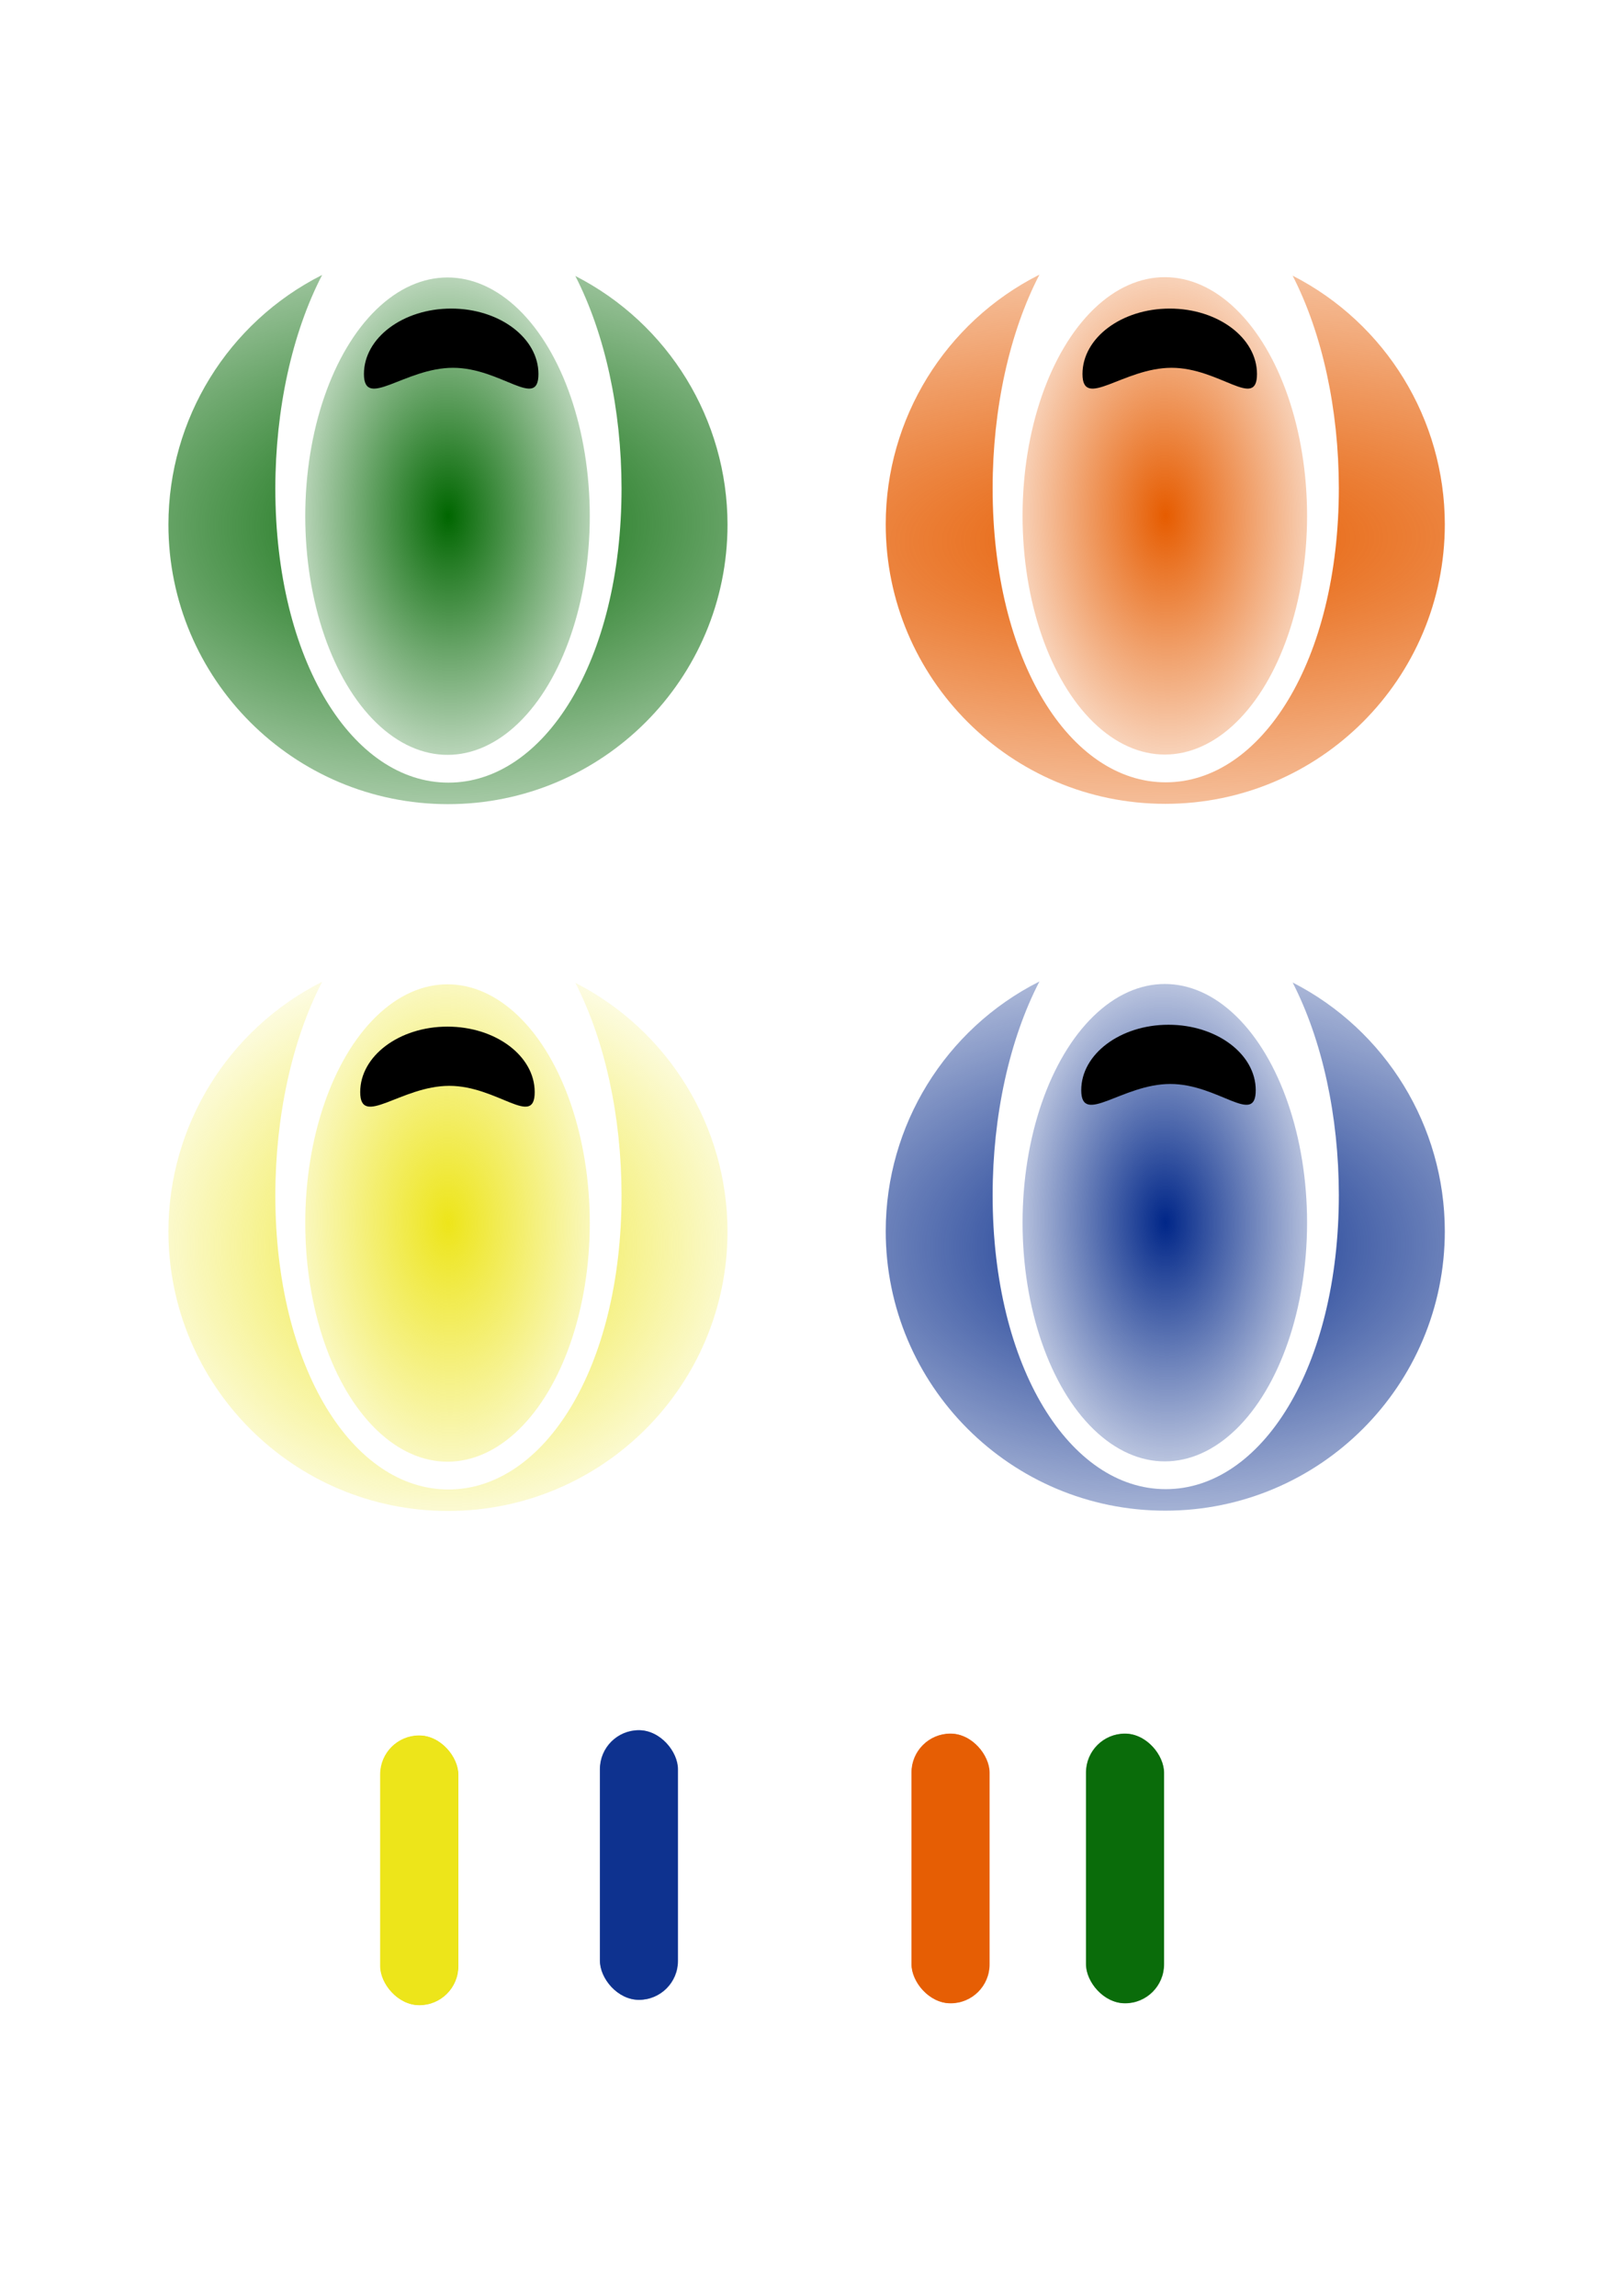 <?xml version="1.0" encoding="UTF-8" standalone="no"?>
<!-- Created with Inkscape (http://www.inkscape.org/) -->

<svg
   xmlns:dc="http://purl.org/dc/elements/1.1/"
   xmlns:cc="http://creativecommons.org/ns#"
   xmlns:rdf="http://www.w3.org/1999/02/22-rdf-syntax-ns#"
   xmlns:svg="http://www.w3.org/2000/svg"
   xmlns="http://www.w3.org/2000/svg"
   xmlns:xlink="http://www.w3.org/1999/xlink"
   xmlns:sodipodi="http://sodipodi.sourceforge.net/DTD/sodipodi-0.dtd"
   xmlns:inkscape="http://www.inkscape.org/namespaces/inkscape"
   width="210mm"
   height="297mm"
   viewBox="0 0 744.094 1052.362"
   id="svg2"
   version="1.1"
   inkscape:version="0.91 r13725"
   sodipodi:docname="newdesign.svg">
  <defs
     id="defs4">
    <linearGradient
       inkscape:collect="always"
       id="yellow">
      <stop
         style="stop-color:#ede51a;stop-opacity:1;"
         offset="0"
         id="stop4189" />
      <stop
         style="stop-color:#ede51a;stop-opacity:0;"
         offset="1"
         id="stop4191" />
    </linearGradient>
    <linearGradient
       inkscape:collect="always"
       id="blue">
      <stop
         style="stop-color:#002688;stop-opacity:1;"
         offset="0"
         id="stop4177" />
      <stop
         style="stop-color:#002688;stop-opacity:0;"
         offset="1"
         id="stop4179" />
    </linearGradient>
    <linearGradient
       inkscape:collect="always"
       id="orange">
      <stop
         style="stop-color:#e65c00;stop-opacity:1;"
         offset="0"
         id="stop6746" />
      <stop
         style="stop-color:#e65c00;stop-opacity:0;"
         offset="1"
         id="stop6748" />
    </linearGradient>
    <linearGradient
       inkscape:collect="always"
       id="green">
      <stop
         style="stop-color:#006600;stop-opacity:1;"
         offset="0"
         id="stop5795" />
      <stop
         style="stop-color:#006600;stop-opacity:0;"
         offset="1"
         id="stop5797" />
    </linearGradient>
    <radialGradient
       inkscape:collect="always"
       xlink:href="#orange"
       id="radialGradient4824"
       cx="366.602"
       cy="489.459"
       fx="366.602"
       fy="489.459"
       r="65.386"
       gradientTransform="matrix(1.416,-0.026,0.043,2.308,-5.836,-883.751)"
       gradientUnits="userSpaceOnUse" />
    <radialGradient
       inkscape:collect="always"
       xlink:href="#green"
       id="radialGradient5070"
       gradientUnits="userSpaceOnUse"
       gradientTransform="matrix(2.536,-0.02,0.012,1.54,-730.745,-511.838)"
       cx="366.812"
       cy="493.306"
       fx="366.812"
       fy="493.306"
       r="128.363" />
    <radialGradient
       inkscape:collect="always"
       xlink:href="#green"
       id="radialGradient5072"
       gradientUnits="userSpaceOnUse"
       gradientTransform="matrix(2.536,-0.02,0.012,1.54,-730.745,-511.838)"
       cx="366.812"
       cy="493.306"
       fx="366.812"
       fy="493.306"
       r="128.363" />
    <radialGradient
       inkscape:collect="always"
       xlink:href="#green"
       id="radialGradient5074"
       gradientUnits="userSpaceOnUse"
       gradientTransform="matrix(1.416,-0.026,0.043,2.308,-334.693,-883.608)"
       cx="366.602"
       cy="489.459"
       fx="366.602"
       fy="489.459"
       r="65.386" />
    <radialGradient
       inkscape:collect="always"
       xlink:href="#green"
       id="radialGradient5086"
       gradientUnits="userSpaceOnUse"
       gradientTransform="matrix(2.536,-0.02,0.012,1.54,-401.887,-187.981)"
       cx="366.812"
       cy="493.306"
       fx="366.812"
       fy="493.306"
       r="128.363" />
    <radialGradient
       inkscape:collect="always"
       xlink:href="#blue"
       id="radialGradient5088"
       gradientUnits="userSpaceOnUse"
       gradientTransform="matrix(1.416,-0.026,0.043,2.308,-5.836,-559.751)"
       cx="366.602"
       cy="489.459"
       fx="366.602"
       fy="489.459"
       r="65.386" />
    <radialGradient
       inkscape:collect="always"
       xlink:href="#green"
       id="radialGradient5092"
       gradientUnits="userSpaceOnUse"
       gradientTransform="matrix(2.536,-0.02,0.012,1.54,-730.745,-187.838)"
       cx="366.812"
       cy="493.306"
       fx="366.812"
       fy="493.306"
       r="128.363" />
    <radialGradient
       inkscape:collect="always"
       xlink:href="#yellow"
       id="radialGradient5094"
       gradientUnits="userSpaceOnUse"
       gradientTransform="matrix(1.416,-0.026,0.043,2.308,-334.693,-559.608)"
       cx="366.602"
       cy="489.459"
       fx="366.602"
       fy="489.459"
       r="65.386" />
    <radialGradient
       inkscape:collect="always"
       xlink:href="#orange"
       id="radialGradient6750"
       cx="534.24"
       cy="247.178"
       fx="534.24"
       fy="247.178"
       r="128.163"
       gradientTransform="matrix(4.288,-0.042,0.015,1.582,-1760.42,-121.357)"
       gradientUnits="userSpaceOnUse" />
    <radialGradient
       inkscape:collect="always"
       xlink:href="#blue"
       id="radialGradient4181"
       cx="534.24"
       cy="571.049"
       fx="534.24"
       fy="571.049"
       r="128.363"
       gradientTransform="matrix(2.397,-0.018,0.011,1.465,-752.508,-255.871)"
       gradientUnits="userSpaceOnUse" />
    <radialGradient
       inkscape:collect="always"
       xlink:href="#yellow"
       id="radialGradient4193"
       cx="205.383"
       cy="571.192"
       fx="205.383"
       fy="571.192"
       r="128.363"
       gradientTransform="matrix(1.289,-0.021,0.019,1.175,-70.574,-95.793)"
       gradientUnits="userSpaceOnUse" />
    <filter
       inkscape:collect="always"
       style="color-interpolation-filters:sRGB"
       id="filter4826"
       x="-0.214"
       width="1.428"
       y="-0.062"
       height="1.124">
      <feGaussianBlur
         inkscape:collect="always"
         stdDeviation="3.186"
         id="feGaussianBlur4828" />
    </filter>
  </defs>
  <sodipodi:namedview
     id="base"
     pagecolor="#ffffff"
     bordercolor="#666666"
     borderopacity="1.0"
     inkscape:pageopacity="0.0"
     inkscape:pageshadow="2"
     inkscape:zoom="0.7"
     inkscape:cx="-277.47645"
     inkscape:cy="692.98379"
     inkscape:document-units="px"
     inkscape:current-layer="layer1"
     showgrid="true"
     inkscape:window-width="1920"
     inkscape:window-height="961"
     inkscape:window-x="21"
     inkscape:window-y="0"
     inkscape:window-maximized="0" />
  <g
     inkscape:groupmode="layer"
     id="layer2"
     inkscape:label="Glow outer"
     style="display:inline">
    <rect
       style="display:inline;fill:#e2de1a;fill-opacity:1;filter:url(#filter4826)"
       id="rect4199-5"
       width="35.714"
       height="123.571"
       x="174.429"
       y="795.576"
       ry="17.857" />
    <rect
       ry="17.857"
       y="793.148"
       x="275.143"
       height="123.571"
       width="35.714"
       id="rect4846"
       style="display:inline;fill:#002688;fill-opacity:0.765;filter:url(#filter4826)" />
    <rect
       style="display:inline;fill:#e65c00;fill-opacity:0.882;filter:url(#filter4826)"
       id="rect4850"
       width="35.714"
       height="123.571"
       x="418"
       y="794.719"
       ry="17.857" />
    <rect
       ry="17.857"
       y="794.719"
       x="498"
       height="123.571"
       width="35.714"
       id="rect4854"
       style="display:inline;fill:#006600;fill-opacity:0.804;filter:url(#filter4826)" />
  </g>
  <g
     inkscape:label="Layer 1"
     inkscape:groupmode="layer"
     id="layer1"
     style="display:inline">
    <path
       style="opacity:1;fill:url(#radialGradient6750);fill-opacity:1;fill-rule:nonzero;stroke:none;stroke-width:0.4;stroke-miterlimit:4;stroke-dasharray:none;stroke-opacity:1"
       d="m 476.552,125.887 c -43.207,21.779 -70.465,66.035 -70.475,114.42 5.5e-4,70.783 57.382,128.163 128.164,128.162 70.782,-5.5e-4 128.162,-57.38 128.162,-128.162 -0.053,-48.063 -26.992,-92.056 -69.777,-113.951 13.594,26.479 21.161,61.254 21.188,97.377 3.5e-4,79.222 -35.532,134.874 -79.363,134.874 -43.831,-2e-4 -79.364,-55.652 -79.363,-134.874 0.037,-36.353 7.709,-71.325 21.465,-97.846 z"
       id="path4293"
       inkscape:export-xdpi="31.600359"
       inkscape:export-ydpi="31.600359"
       inkscape:connector-curvature="0"
       sodipodi:nodetypes="ccscccscc" />
    <path
       style="fill:none;stroke:#210000;stroke-width:0.4;stroke-miterlimit:4;stroke-dasharray:none;stroke-opacity:1"
       id="path4293-8"
       r="128.163"
       cy="445.797"
       cx="382.28"
       d=""
       inkscape:connector-curvature="0" />
    <ellipse
       style="fill:url(#radialGradient4824);fill-opacity:1;stroke:none;stroke-width:0.329;stroke-miterlimit:4;stroke-dasharray:none;stroke-opacity:1"
       id="path4315"
       cx="534.031"
       cy="236.459"
       rx="65.222"
       ry="109.416"
       inkscape:export-xdpi="31.600359"
       inkscape:export-ydpi="31.600359" />
    <path
       sodipodi:nodetypes="ccscccscc"
       inkscape:connector-curvature="0"
       inkscape:export-ydpi="31.551128"
       inkscape:export-xdpi="31.551128"
       id="path5066"
       d="m 147.694,126.03 c -43.207,21.779 -70.465,66.035 -70.475,114.42 5.5e-4,70.783 57.382,128.163 128.164,128.162 70.782,-5.5e-4 128.162,-57.38 128.162,-128.162 -0.053,-48.063 -26.992,-92.056 -69.777,-113.951 13.594,26.479 21.161,61.254 21.188,97.377 3.5e-4,79.222 -35.532,134.874 -79.363,134.874 -43.831,-2e-4 -79.364,-55.652 -79.363,-134.874 0.037,-36.353 7.709,-71.325 21.465,-97.846 z"
       style="fill:url(#radialGradient5070);fill-opacity:1;fill-rule:nonzero;stroke:url(#radialGradient5072);stroke-width:0.4;stroke-miterlimit:4;stroke-dasharray:none;stroke-opacity:0" />
    <ellipse
       inkscape:export-ydpi="31.551128"
       inkscape:export-xdpi="31.551128"
       ry="109.416"
       rx="65.222"
       cy="236.602"
       cx="205.173"
       id="ellipse5068"
       style="fill:url(#radialGradient5074);fill-opacity:1;stroke:none;stroke-width:0.329;stroke-miterlimit:4;stroke-dasharray:none;stroke-opacity:1" />
    <path
       sodipodi:nodetypes="ccscccscc"
       inkscape:connector-curvature="0"
       inkscape:export-ydpi="17.528402"
       inkscape:export-xdpi="17.528402"
       id="path5076"
       d="m 476.552,449.887 c -43.207,21.779 -70.465,66.035 -70.475,114.42 5.5e-4,70.783 57.382,128.163 128.164,128.162 70.782,-5.5e-4 128.162,-57.38 128.162,-128.162 -0.053,-48.063 -26.992,-92.056 -69.777,-113.951 13.594,26.479 21.161,61.254 21.188,97.377 3.5e-4,79.222 -35.532,134.874 -79.363,134.874 -43.831,-2e-4 -79.364,-55.652 -79.363,-134.874 0.037,-36.353 7.709,-71.325 21.465,-97.846 z"
       style="fill:url(#radialGradient4181);fill-opacity:1;fill-rule:nonzero;stroke:url(#radialGradient5086);stroke-width:0.4;stroke-miterlimit:4;stroke-dasharray:none;stroke-opacity:0" />
    <ellipse
       inkscape:export-ydpi="17.528402"
       inkscape:export-xdpi="17.528402"
       ry="109.416"
       rx="65.222"
       cy="560.459"
       cx="534.031"
       id="ellipse5078"
       style="fill:url(#radialGradient5088);fill-opacity:1;stroke:none;stroke-width:0.329;stroke-miterlimit:4;stroke-dasharray:none;stroke-opacity:1" />
    <path
       style="fill:url(#radialGradient4193);fill-opacity:1;fill-rule:nonzero;stroke:url(#radialGradient5092);stroke-width:0.4;stroke-miterlimit:4;stroke-dasharray:none;stroke-opacity:0"
       d="m 147.694,450.03 c -43.207,21.779 -70.465,66.035 -70.475,114.42 5.5e-4,70.783 57.382,128.163 128.164,128.162 70.782,-5.5e-4 128.162,-57.38 128.162,-128.162 -0.053,-48.063 -26.992,-92.056 -69.777,-113.951 13.594,26.479 21.161,61.254 21.188,97.377 3.5e-4,79.222 -35.532,134.874 -79.363,134.874 -43.831,-2e-4 -79.364,-55.652 -79.363,-134.874 0.037,-36.353 7.709,-71.325 21.465,-97.846 z"
       id="path5080"
       inkscape:export-xdpi="35.060001"
       inkscape:export-ydpi="35.060001"
       inkscape:connector-curvature="0"
       sodipodi:nodetypes="ccscccscc" />
    <ellipse
       style="fill:url(#radialGradient5094);fill-opacity:1;stroke:none;stroke-width:0.329;stroke-miterlimit:4;stroke-dasharray:none;stroke-opacity:1"
       id="ellipse5082"
       cx="205.173"
       cy="560.602"
       rx="65.222"
       ry="109.416"
       inkscape:export-xdpi="35.060001"
       inkscape:export-ydpi="35.060001" />
    <rect
       style="fill:#ede51a;fill-opacity:1"
       id="rect4199"
       width="35.714"
       height="123.571"
       x="174.286"
       y="795.505"
       ry="17.857" />
    <rect
       ry="17.857"
       y="793.076"
       x="275"
       height="123.571"
       width="35.714"
       id="rect4848"
       style="fill:#002688;fill-opacity:0.765" />
    <rect
       style="fill:#e65c00;fill-opacity:0.882"
       id="rect4852"
       width="35.714"
       height="123.571"
       x="417.857"
       y="794.648"
       ry="17.857" />
    <rect
       ry="17.857"
       y="794.648"
       x="497.857"
       height="123.571"
       width="35.714"
       id="rect4856"
       style="fill:#006600;fill-opacity:0.804" />
    <path
       style="display:inline;fill:#000000;fill-opacity:1"
       d="m 246.857,171.446 c 0,16.569 -17.067,-2.857 -39.158,-2.857 -22.091,0 -40.842,19.426 -40.842,2.857 0,-16.569 17.909,-30 40,-30 22.091,0 40,13.431 40,30 z"
       id="path4178"
       inkscape:connector-curvature="0"
       sodipodi:nodetypes="sssss" />
    <path
       style="display:inline;fill:#000000;fill-opacity:1"
       d="m 576.286,171.446 c 0,16.569 -17.067,-2.857 -39.158,-2.857 -22.091,0 -40.842,19.426 -40.842,2.857 0,-16.569 17.909,-30 40,-30 22.091,0 40,13.431 40,30 z"
       id="path4178-1"
       inkscape:connector-curvature="0"
       sodipodi:nodetypes="sssss" />
    <path
       style="display:inline;fill:#000000;fill-opacity:1"
       d="m 245.143,500.589 c 0,16.569 -17.067,-2.857 -39.158,-2.857 -22.091,0 -40.842,19.426 -40.842,2.857 0,-16.569 17.909,-30 40,-30 22.091,0 40,13.431 40,30 z"
       id="path4178-4"
       inkscape:connector-curvature="0"
       sodipodi:nodetypes="sssss" />
    <path
       style="display:inline;fill:#000000;fill-opacity:1"
       d="m 575.714,499.732 c 0,16.569 -17.067,-2.857 -39.158,-2.857 -22.091,0 -40.842,19.426 -40.842,2.857 0,-16.569 17.909,-30 40,-30 22.091,0 40,13.431 40,30 z"
       id="path4178-8"
       inkscape:connector-curvature="0"
       sodipodi:nodetypes="sssss" />
  </g>
</svg>
